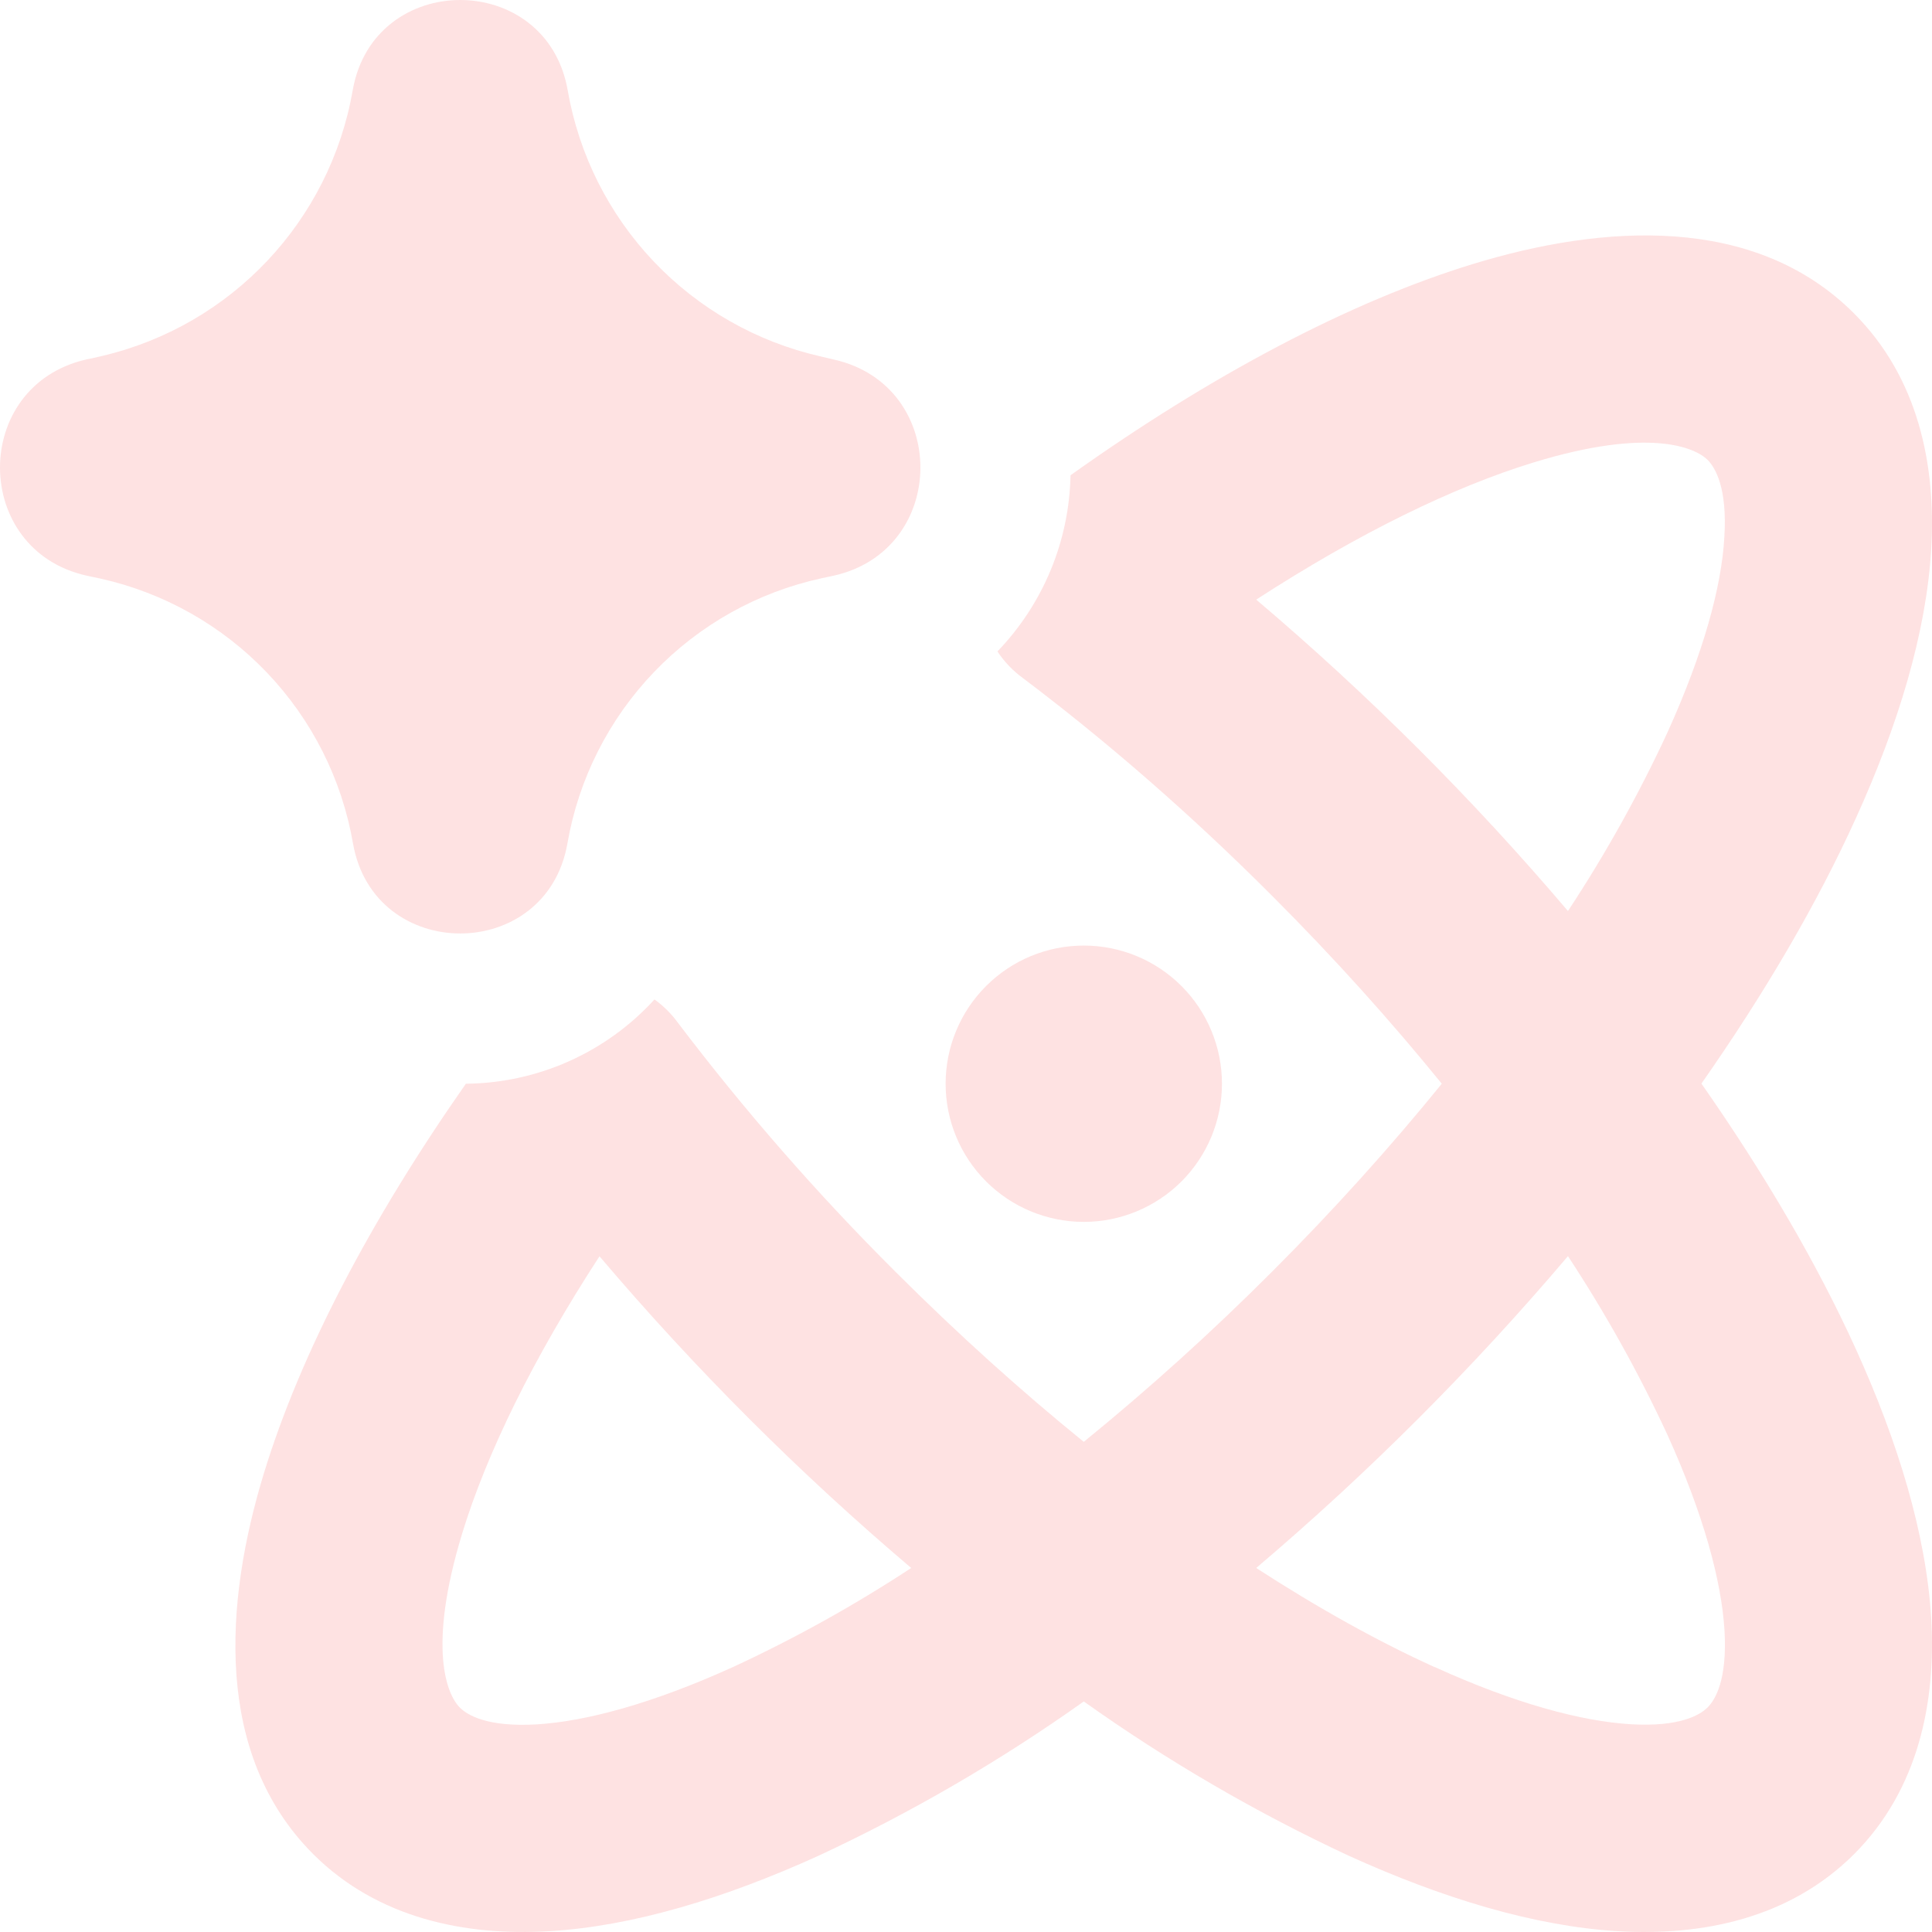 <svg width="111" height="111" viewBox="0 0 111 111" fill="none" xmlns="http://www.w3.org/2000/svg">
<path fill-rule="evenodd" clip-rule="evenodd" d="M4.998 33.077C-1.638 31.624 -1.678 22.17 4.951 20.654L5.26 20.591L5.88 20.448C13.294 18.701 18.954 12.7 20.264 5.191C21.471 -1.73 31.41 -1.73 32.617 5.191C33.259 8.884 34.979 12.304 37.559 15.023C40.14 17.741 43.466 19.637 47.12 20.471L47.93 20.662C54.559 22.17 54.519 31.616 47.883 33.077L47.184 33.227C43.515 34.029 40.169 35.905 37.571 38.617C34.974 41.328 33.243 44.753 32.601 48.452C31.402 55.358 21.479 55.358 20.28 48.452C19.64 44.766 17.92 41.353 15.338 38.645C12.756 35.938 9.428 34.058 5.776 33.243L5.252 33.132L4.998 33.077ZM61.505 27.306C61.431 31.088 59.931 34.703 57.306 37.427C57.7 38.025 58.201 38.547 58.782 38.967C63.514 42.538 68.348 46.722 73.072 51.453C76.66 55.041 79.923 58.676 82.836 62.264C79.923 65.852 76.66 69.487 73.072 73.075C69.64 76.513 66.034 79.772 62.267 82.839C58.671 79.925 55.043 76.655 51.455 73.075C46.969 68.605 42.797 63.831 38.968 58.787C38.59 58.26 38.129 57.799 37.602 57.422C36.226 58.931 34.553 60.14 32.689 60.973C30.825 61.806 28.808 62.245 26.766 62.264C21.312 70.051 17.271 77.751 15.168 84.625C12.889 92.07 12.278 100.802 17.994 106.525C21.709 110.232 26.758 111.24 31.561 110.954C36.372 110.668 41.659 109.057 47.025 106.62C52.365 104.134 57.467 101.166 62.267 97.754C67.063 101.166 72.159 104.133 77.493 106.62C82.86 109.057 88.147 110.668 92.958 110.954C97.76 111.24 102.809 110.24 106.525 106.525C110.232 102.81 111.24 97.762 110.954 92.959C110.661 88.157 109.057 82.862 106.62 77.496C104.421 72.654 101.42 67.503 97.753 62.256C101.42 57.017 104.421 51.873 106.62 47.023C109.057 41.665 110.669 36.371 110.954 31.561C111.24 26.758 110.232 21.718 106.517 18.003C100.801 12.28 92.069 12.891 84.622 15.169C77.525 17.344 69.547 21.575 61.505 27.306ZM26.552 88.109C27.949 83.537 30.6 78.084 34.443 72.178C39.914 78.626 45.903 84.615 52.352 90.086C49.078 92.236 45.65 94.141 42.095 95.785C37.491 97.873 33.68 98.897 30.846 99.071C27.996 99.238 26.853 98.54 26.417 98.103C25.702 97.388 24.527 94.753 26.552 88.109ZM82.431 95.785C79.216 94.325 75.763 92.412 72.174 90.086C78.623 84.612 84.613 78.621 90.084 72.17C92.236 75.441 94.144 78.866 95.792 82.418C97.88 87.022 98.904 90.832 99.078 93.666C99.245 96.523 98.546 97.658 98.11 98.095C97.673 98.532 96.522 99.23 93.68 99.063C90.846 98.889 87.035 97.873 82.431 95.777L82.431 95.785ZM95.792 42.102C94.146 45.652 92.238 49.075 90.084 52.342C84.612 45.899 78.622 39.916 72.174 34.45C78.089 30.616 83.543 27.965 88.115 26.568C94.752 24.536 97.395 25.71 98.11 26.425C98.546 26.869 99.245 28.012 99.07 30.854C98.912 33.696 97.88 37.498 95.792 42.102ZM62.267 70.202C60.162 70.202 58.142 69.365 56.654 67.877C55.165 66.388 54.329 64.369 54.329 62.264C54.329 60.159 55.165 58.14 56.654 56.651C58.142 55.162 60.162 54.326 62.267 54.326C64.373 54.326 66.392 55.162 67.881 56.651C69.369 58.14 70.206 60.159 70.206 62.264C70.206 64.369 69.369 66.388 67.881 67.877C66.392 69.365 64.373 70.202 62.267 70.202Z" fill="#FEE2E2"/>
</svg>
